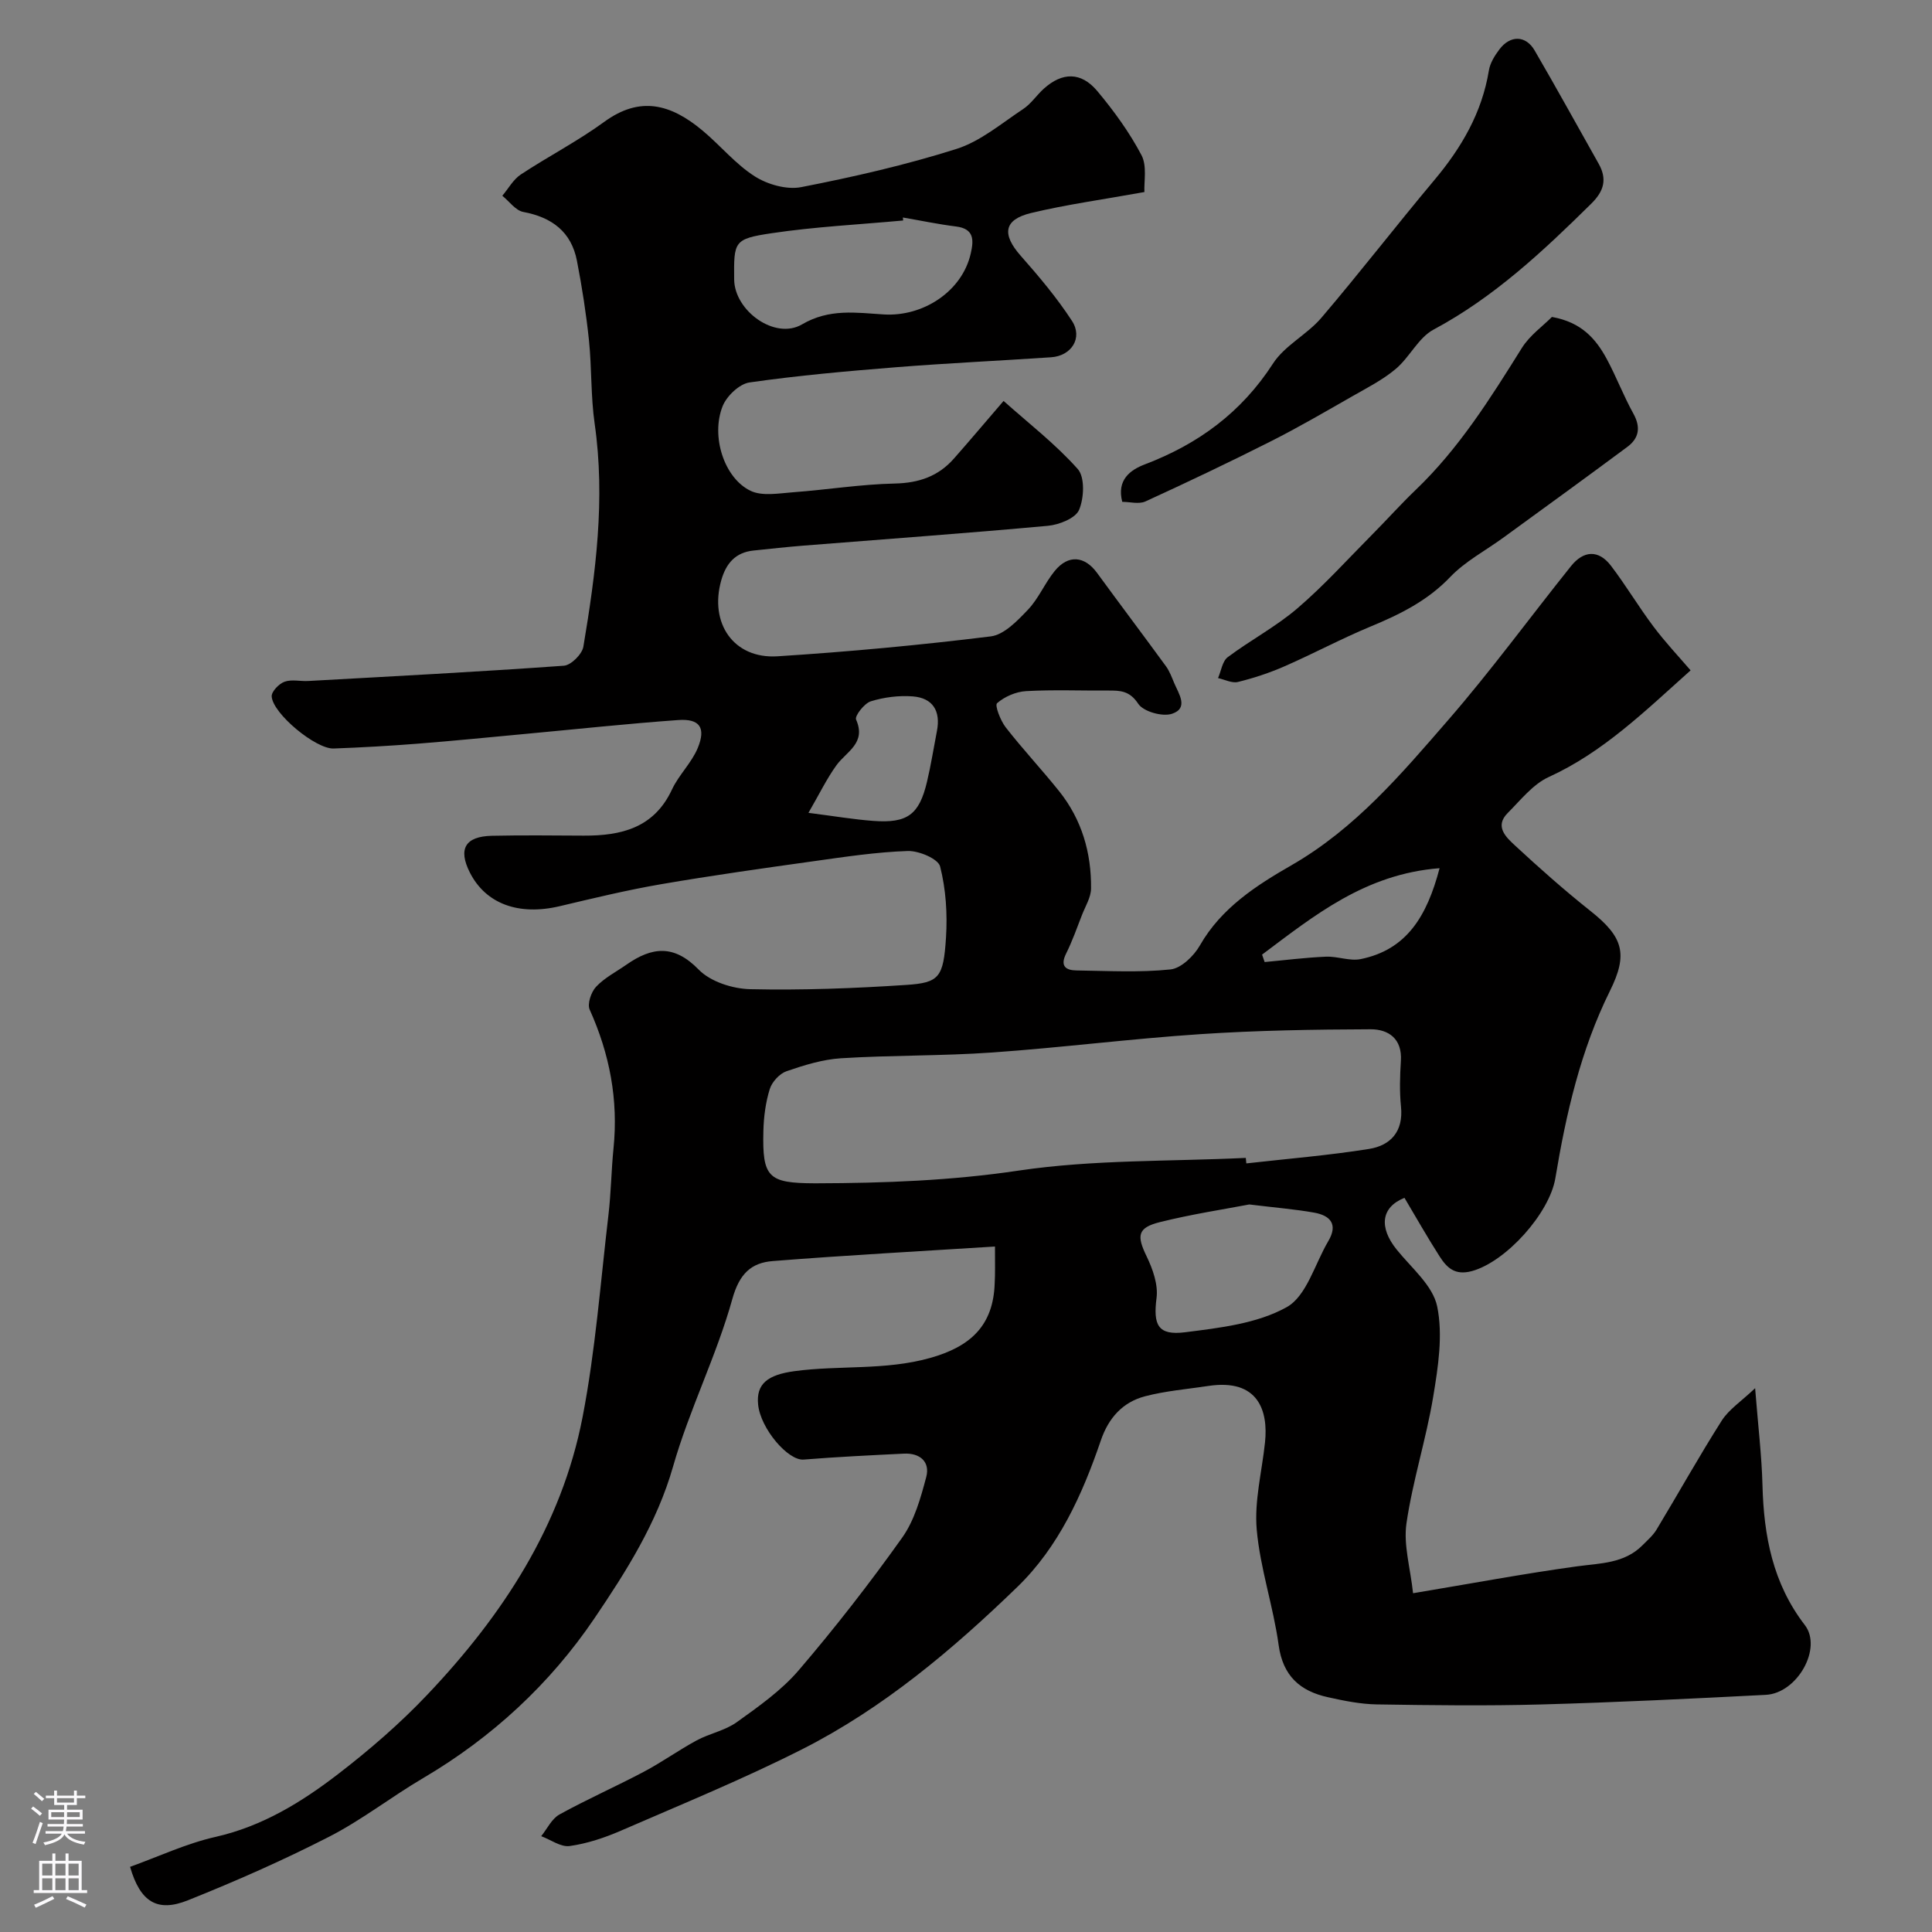 <svg enable-background="new 0 0 400 400" viewBox="0 0 400 400" xmlns="http://www.w3.org/2000/svg"><rect x="0" y="0" width="400" height="400" fill="#808080" stroke="none"/><g fill="#010000"><path d="m206 258.08c-15.75 1-30.9 1.81-46.01 3.01-4.44.35-6.9 2.6-8.36 7.83-3.28 11.79-8.92 22.93-12.28 34.71-3.35 11.73-9.72 21.74-16.3 31.46-9.19 13.56-21.17 24.64-35.45 33.05-6.6 3.88-12.7 8.68-19.49 12.15-9.49 4.86-19.29 9.18-29.19 13.14-6.36 2.55-9.88.36-11.99-6.92 5.84-2.1 11.62-4.83 17.69-6.2 9.69-2.19 17.82-7.19 25.42-13.04 6.52-5.02 12.82-10.47 18.47-16.44 15.53-16.37 27.74-34.92 32.1-57.41 2.67-13.78 3.71-27.89 5.36-41.86.54-4.58.59-9.21 1.05-13.8 1.02-10.05-.79-19.53-4.93-28.72-.54-1.19.3-3.66 1.33-4.75 1.75-1.86 4.17-3.09 6.3-4.58 5.25-3.66 9.81-4.23 14.93 1.03 2.44 2.51 7.03 3.98 10.68 4.06 10.75.24 21.54-.17 32.27-.88 6.87-.45 7.73-1.54 8.26-9.83.31-4.89-.02-9.99-1.22-14.7-.41-1.59-4.4-3.27-6.7-3.2-6.53.22-13.04 1.21-19.53 2.12-10.52 1.47-21.04 2.95-31.51 4.75-7.05 1.21-14.02 2.9-20.99 4.55-8.5 2.02-15.33-.46-18.63-6.96-2.47-4.88-.98-7.49 4.58-7.61 6.33-.14 12.67-.06 19-.03 7.77.03 14.55-1.59 18.26-9.54 1.42-3.04 4.07-5.53 5.34-8.6 1.75-4.23.39-6.12-4.08-5.79-10.48.75-20.94 1.88-31.41 2.85-7.53.7-15.06 1.46-22.6 2.05-5.76.45-11.53.78-17.3.99-3.68.14-12.59-7.21-12.82-10.78-.06-1 1.5-2.63 2.65-3.04 1.47-.54 3.29-.06 4.95-.16 17.64-.98 35.28-1.9 52.9-3.16 1.48-.11 3.77-2.39 4.03-3.94 2.57-15.27 4.57-30.59 2.34-46.15-.82-5.7-.59-11.54-1.18-17.28-.58-5.51-1.43-11.01-2.49-16.46-1.16-6.01-5.18-9.01-11.11-10.12-1.6-.3-2.9-2.19-4.34-3.35 1.26-1.49 2.26-3.36 3.81-4.39 5.67-3.75 11.78-6.89 17.26-10.89 7.42-5.42 13.77-3.76 20.43 1.82 3.67 3.07 6.79 6.92 10.78 9.45 2.66 1.69 6.63 2.81 9.62 2.22 10.81-2.11 21.62-4.58 32.11-7.9 4.99-1.58 9.34-5.3 13.83-8.27 1.63-1.08 2.78-2.86 4.26-4.2 3.83-3.45 7.72-3.53 11.09.49 3.44 4.11 6.65 8.54 9.14 13.26 1.19 2.26.49 5.53.61 7.64-8.75 1.58-16.19 2.59-23.46 4.34-5.7 1.37-6.08 4.41-2.14 8.87 3.78 4.28 7.5 8.7 10.61 13.48 2.28 3.52-.12 7.24-4.34 7.52-10.69.72-21.4 1.21-32.08 2.06-10.14.81-20.28 1.71-30.34 3.15-2.11.3-4.74 2.81-5.58 4.92-2.47 6.21.31 14.88 5.77 17.51 2.42 1.17 5.85.53 8.79.31 7.04-.52 14.05-1.66 21.09-1.81 5-.11 9.02-1.5 12.26-5.19 3.14-3.56 6.2-7.19 10.26-11.91 5.17 4.62 10.75 8.92 15.36 14.1 1.5 1.69 1.31 6.02.27 8.46-.74 1.73-4.11 3.07-6.43 3.29-16.88 1.55-33.79 2.76-50.69 4.11-3.42.27-6.84.66-10.26 1.01-3.77.38-5.71 2.67-6.7 6.16-2.52 8.9 2.57 16.31 11.63 15.74 14.75-.94 29.48-2.31 44.15-4.12 2.79-.34 5.54-3.25 7.72-5.53 2.21-2.32 3.49-5.51 5.54-8.02 2.82-3.45 6.2-3.11 8.77.41 4.72 6.46 9.54 12.85 14.26 19.32.74 1.01 1.19 2.25 1.68 3.42.95 2.26 3.09 5.25-.43 6.42-1.98.66-5.92-.45-6.99-2.07-1.78-2.71-3.73-2.75-6.23-2.74-5.67.04-11.35-.2-16.99.12-2.1.12-4.44 1.13-6.01 2.5-.51.44.71 3.61 1.8 5.01 3.53 4.53 7.48 8.74 11.07 13.23 4.68 5.86 6.67 12.74 6.59 20.14-.02 1.81-1.16 3.63-1.86 5.42-1.05 2.7-2.02 5.46-3.31 8.05-1.28 2.58-.07 3.45 2.15 3.48 6.5.09 13.04.46 19.47-.21 2.21-.23 4.84-2.79 6.08-4.96 4.43-7.78 11.77-12.48 18.93-16.59 13.26-7.62 22.78-18.91 32.47-30.07 8.9-10.25 16.93-21.26 25.43-31.87 2.6-3.25 5.7-3.47 8.29-.08 3.11 4.08 5.74 8.53 8.83 12.63 2.43 3.23 5.22 6.19 7.65 9.02-9.52 8.52-18.14 16.96-29.36 22.08-3.29 1.5-5.83 4.78-8.51 7.46-2.76 2.76-.34 5 1.46 6.67 5.07 4.7 10.26 9.3 15.67 13.6 6.81 5.4 7.83 8.91 4.04 16.56-6.07 12.25-9.08 25.42-11.3 38.77-1.21 7.26-10.2 17.29-17.26 19.23-3.57.98-5.23-.73-6.74-3.09-2.54-3.97-4.86-8.07-7.24-12.07-4.88 1.95-5.3 6.12-1.64 10.68 3.06 3.81 7.51 7.46 8.41 11.79 1.23 5.94.2 12.54-.82 18.7-1.46 8.82-4.26 17.42-5.54 26.25-.64 4.46.81 9.22 1.37 14.44 12.13-2.02 22.98-4.06 33.9-5.56 4.88-.67 9.83-.57 13.61-4.38 1.02-1.03 2.16-2.01 2.9-3.23 4.53-7.51 8.8-15.18 13.5-22.57 1.48-2.32 4.02-3.96 6.91-6.71.62 7.9 1.36 13.96 1.52 20.03.27 10.52 2.12 20.37 8.77 29.01 3.69 4.8-1.57 14.12-8.08 14.45-15.5.8-31 1.56-46.51 1.99-11.32.31-22.67.17-34-.01-3.39-.05-6.81-.75-10.15-1.49-5.75-1.27-9.32-4.38-10.2-10.79-1.1-8.03-3.83-15.88-4.54-23.92-.52-5.93 1.09-12.04 1.72-18.08.67-6.41-1.31-13.24-11.77-11.65-4.36.66-8.81 1.02-13.05 2.13-4.65 1.21-7.59 4.49-9.18 9.17-3.82 11.19-8.73 22.03-17.28 30.31-13.44 13.01-27.79 25.12-44.6 33.63-12.2 6.17-24.9 11.37-37.45 16.82-3.38 1.47-7 2.68-10.63 3.19-1.83.26-3.92-1.3-5.9-2.04 1.24-1.53 2.18-3.61 3.78-4.49 5.7-3.15 11.68-5.78 17.44-8.83 3.75-1.98 7.22-4.48 10.95-6.5 2.68-1.45 5.9-2.04 8.32-3.78 4.52-3.24 9.22-6.55 12.8-10.72 7.55-8.82 14.71-18.02 21.44-27.48 2.55-3.58 3.84-8.22 4.99-12.57.83-3.15-1.31-4.99-4.61-4.83-6.93.34-13.87.67-20.78 1.23-3.21.26-8.92-6.39-9.42-11.39-.44-4.3 1.99-6.17 7.55-6.92 9.29-1.25 18.7-.12 27.99-2.71 8.42-2.34 13.17-6.71 13.44-15.51.11-1.93.06-3.92.06-7.58zm51.93-18.35c.04.38.07.76.11 1.14 8.46-.96 16.97-1.65 25.38-2.99 4.49-.71 7.17-3.62 6.64-8.77-.32-3.13-.22-6.33-.02-9.48.29-4.59-2.59-6.54-6.27-6.53-11.75.04-23.52.23-35.25 1.01-14.4.95-28.74 2.79-43.13 3.8-10.39.73-20.85.54-31.25 1.19-3.82.24-7.66 1.43-11.31 2.69-1.44.5-3 2.21-3.46 3.69-.86 2.77-1.25 5.77-1.32 8.69-.24 9.6 1 10.78 10.54 10.82h.5c14.01-.04 27.88-.55 41.87-2.64 15.44-2.29 31.3-1.86 46.97-2.62zm-71-194.7c.02.21.04.42.06.62-9.1.84-18.25 1.29-27.27 2.64-7.8 1.17-7.79 1.69-7.72 9.56.06 6.5 8.45 12.59 14.05 9.31 5.66-3.32 11.25-2.41 16.91-2.06 8.21.51 16.25-4.81 18.02-12.61.63-2.75.76-5.13-3.05-5.6-3.68-.46-7.33-1.23-11-1.86zm71.72 204.34c-5.17.99-11.92 2.01-18.52 3.66-4.65 1.16-4.8 2.82-2.75 7.05 1.28 2.64 2.43 5.88 2.07 8.65-.71 5.54.23 7.82 5.91 7.1 7.18-.91 14.93-1.79 21.04-5.2 4.12-2.3 5.82-8.95 8.6-13.65 2.07-3.49.45-5.32-2.93-5.92-3.85-.69-7.77-1-13.42-1.69zm-91.27-81.08c5.4.69 9.4 1.37 13.43 1.67 7.07.52 9.5-1.29 11.11-8.08.83-3.48 1.38-7.02 2.06-10.53.81-4.13-.84-6.85-5.01-7.17-2.87-.22-5.93.17-8.68 1.02-1.35.42-3.37 3.05-3.05 3.77 2.16 4.89-1.96 6.59-4.05 9.45-2.04 2.82-3.57 6.02-5.81 9.87zm93.92 29.35c.18.51.35 1.02.53 1.54 4.23-.39 8.46-.93 12.7-1.11 2.39-.1 4.92.96 7.19.5 9.47-1.93 13.7-8.8 16.33-18.82-15.42 1.2-25.95 9.81-36.75 17.89z"/><path d="m232.35 103.9c-1.18-4.55 1.67-6.61 4.66-7.75 11.07-4.21 20.01-10.75 26.55-20.88 2.42-3.75 7.06-6 10.03-9.49 7.98-9.36 15.5-19.11 23.41-28.54 5.6-6.68 9.83-13.92 11.26-22.66.25-1.54 1.21-3.08 2.18-4.36 2.24-2.97 5.45-2.93 7.28.21 4.52 7.76 8.84 15.62 13.25 23.44 1.81 3.2 1.14 5.68-1.52 8.3-9.98 9.84-20.11 19.36-32.65 26.07-3.14 1.68-4.94 5.71-7.81 8.13-2.69 2.27-5.92 3.91-9 5.67-5.6 3.2-11.19 6.46-16.94 9.36-8.55 4.32-17.2 8.43-25.91 12.42-1.35.61-3.22.08-4.79.08z"/><path d="m321.31 65.62c6.16 1.1 9.1 4.56 11.34 8.68 1.99 3.69 3.48 7.65 5.51 11.31 1.58 2.85 1.2 5.11-1.26 6.93-8.51 6.32-17.09 12.54-25.66 18.78-3.69 2.69-7.88 4.89-10.98 8.13-4.71 4.94-10.42 7.75-16.53 10.28-6.02 2.5-11.79 5.6-17.76 8.21-3.1 1.36-6.37 2.44-9.65 3.25-1.24.31-2.76-.5-4.14-.8.65-1.48.89-3.49 2.01-4.33 4.69-3.52 9.98-6.31 14.41-10.1 5.49-4.7 10.36-10.11 15.46-15.25 3.04-3.06 5.92-6.29 9.04-9.28 8.98-8.59 15.48-18.98 22-29.41 1.63-2.6 4.36-4.53 6.21-6.4z"/></g><path d="m6.44 374.46.42-.45c.65.47 1.27.95 1.85 1.44l-.45.49c-.65-.56-1.25-1.06-1.82-1.48m.93 7.33-.63-.26c.55-1.36 1.05-2.8 1.52-4.33.19.1.38.19.59.27-.46 1.29-.95 2.73-1.48 4.32m-.38-10.38.44-.42c.43.34 1.01.82 1.74 1.44l-.49.49c-.53-.51-1.09-1.01-1.69-1.51m2.5.35h1.72v-1.04h.59v1.04h3.52v-1.04h.59v1.04h1.75v.53h-1.75v1.42h-2.03v.97h3.22v2.03h-3.24c0 .35-.01.66-.03.93h3.32v.53h-3.37c-.03.27-.08.58-.15.94h3.96v.53h-3.71c.67.92 1.93 1.48 3.79 1.68-.13.24-.23.44-.29.59-2.13-.38-3.48-1.08-4.04-2.12-.43.97-1.77 1.72-4.03 2.23-.09-.19-.2-.37-.33-.55 2.1-.42 3.37-1.03 3.81-1.83h-3.36v-.53h3.58c.08-.29.13-.61.16-.94h-3.33v-.53h3.39c.02-.27.04-.58.04-.93h-3.23v-2.03h3.25v-.97h-2.07v-1.42h-1.73zm1.12 3.44v1h2.65c.01-.3.02-.44.01-.4v-.25-.35zm1.19-2h3.52v-.91h-3.52zm4.71 2h-2.63v.59c0 .15-.01.28-.01.4h2.64z" fill="#fbfafc"/><path d="m13.56 383.74h.63v1.52h2.72v6.07h1.13v.6h-11.06v-.6h1.13v-6.07h2.73v-1.52h.63v1.52h2.1v-1.52zm-2.69 8.83.38.56c-1.24.63-2.53 1.25-3.85 1.85-.1-.21-.21-.42-.34-.63 1.36-.55 2.63-1.15 3.81-1.78m-2.13-4.27h2.1v-2.45h-2.1zm0 3.04h2.1v-2.46h-2.1zm2.72-3.04h2.1v-2.45h-2.1zm0 3.04h2.1v-2.46h-2.1zm6.07 3.6c-1.41-.71-2.7-1.3-3.86-1.78l.35-.56c1.45.62 2.75 1.19 3.88 1.72zm-1.25-9.09h-2.1v2.45h2.1zm-2.09 5.49h2.1v-2.45h-2.1z" fill="#fbfafc"/></svg>